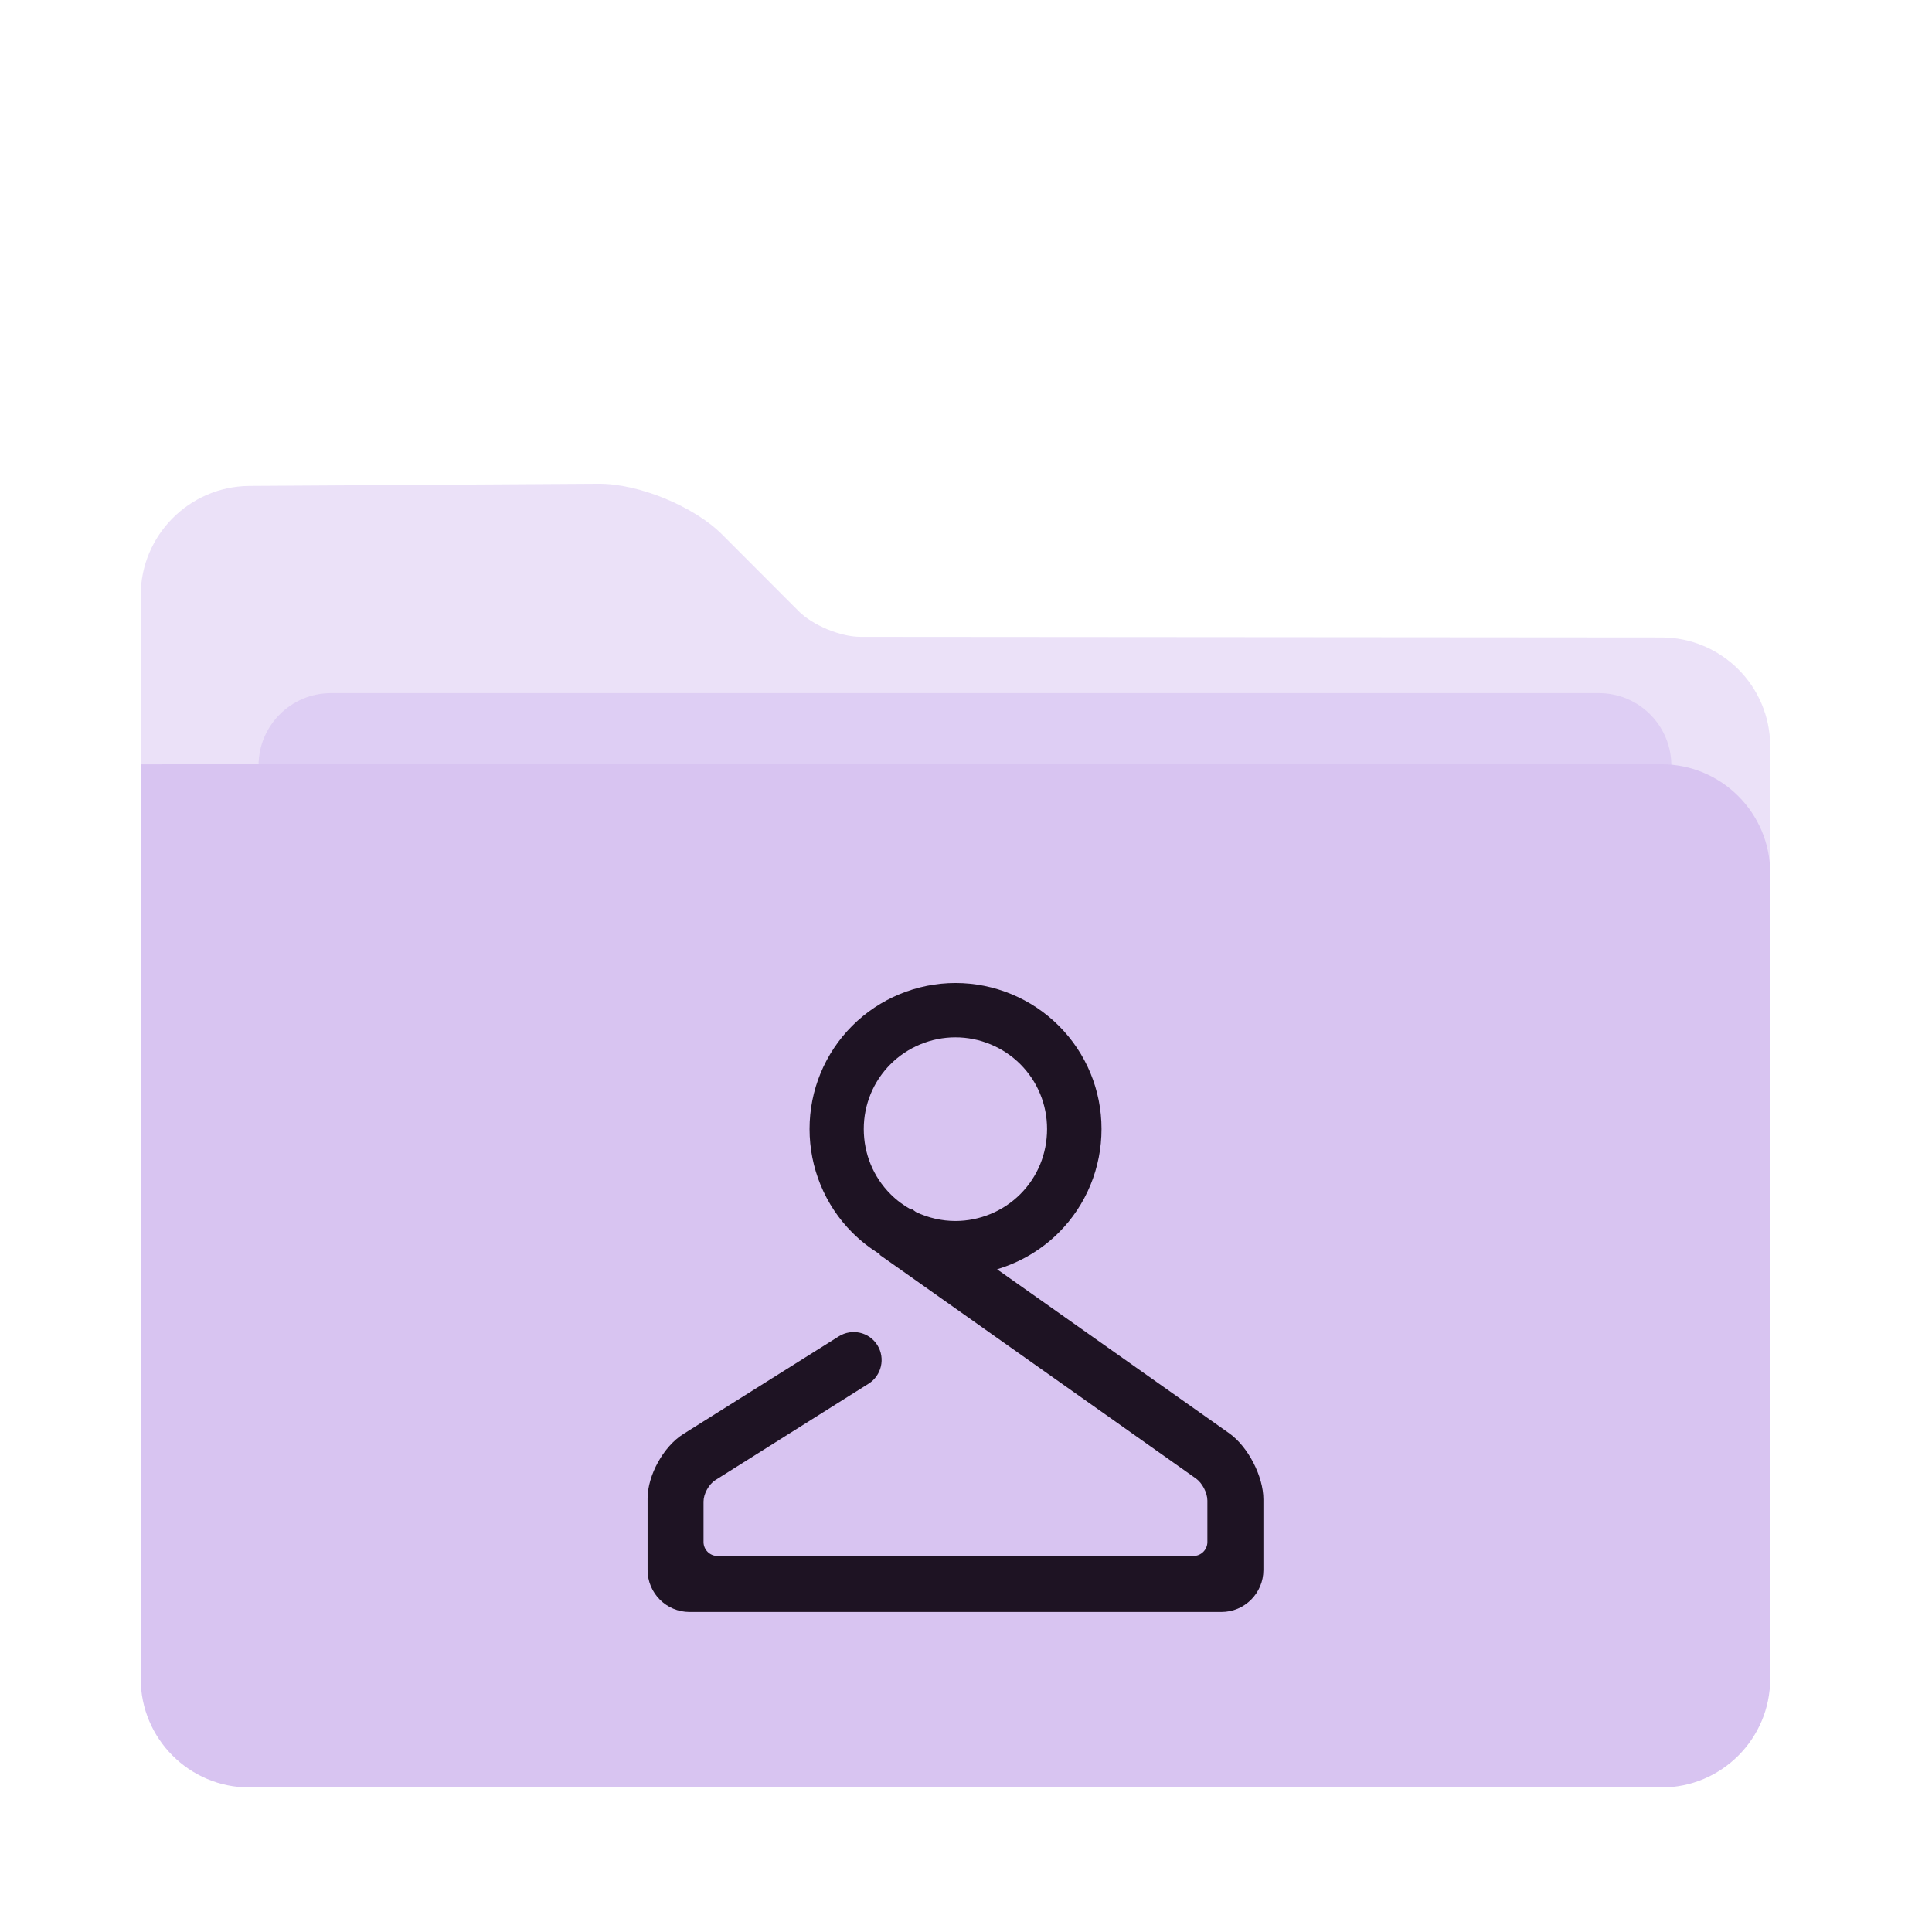 <?xml version="1.0" encoding="UTF-8" standalone="no"?>
<!-- Generator: Gravit.io -->

<svg
   style="isolation:isolate"
   viewBox="0 0 48 48"
   width="48pt"
   height="48pt"
   version="1.1"
   id="svg10"
   sodipodi:docname="folder-publicshare.svg"
   inkscape:version="1.2.1 (9c6d41e410, 2022-07-14)"
   xmlns:inkscape="http://www.inkscape.org/namespaces/inkscape"
   xmlns:sodipodi="http://sodipodi.sourceforge.net/DTD/sodipodi-0.dtd"
   xmlns="http://www.w3.org/2000/svg"
   xmlns:svg="http://www.w3.org/2000/svg">
  <defs
     id="defs14">
    <linearGradient
       id="linearGradient4227">
      <stop
         id="stop00"
         offset="0.0"
         style="stop-color:#f7aa94;stop-opacity:1.0" />
      <stop
         id="stop01"
         offset="0.5"
         style="stop-color:#f07cac;stop-opacity:1.0" />
      <stop
         id="stop02"
         offset="1.0"
         style="stop-color:#ed72c7;stop-opacity:1.0" />
    </linearGradient>
  </defs>
  <sodipodi:namedview
     id="namedview12"
     pagecolor="#ffffff"
     bordercolor="#666666"
     borderopacity="1.0"
     inkscape:pageshadow="2"
     inkscape:pageopacity="0.0"
     inkscape:pagecheckerboard="0"
     inkscape:document-units="pt"
     showgrid="false"
     inkscape:zoom="8.9375001"
     inkscape:cx="23.776224"
     inkscape:cy="50.34965"
     inkscape:window-width="1920"
     inkscape:window-height="1046"
     inkscape:window-x="0"
     inkscape:window-y="34"
     inkscape:window-maximized="1"
     inkscape:current-layer="svg10"
     inkscape:showpageshadow="2"
     inkscape:deskcolor="#d1d1d1" />
  <path
     d="m 3.496,14.791 v 25.117 c 0,1.49 1.21,2.7 2.7,2.7 h 35.084 c 1.49,0 2.7,-1.21 2.7,-2.7 v -21.369 c 0,-1.49 -1.21,-2.701 -2.7,-2.702 l -19.902,-0.015 c -0.497,-9e-4 -1.185,-0.286 -1.536,-0.638 l -1.899,-1.903 c -0.702,-0.703 -2.078,-1.268 -3.072,-1.262 l -8.675,0.054 c -1.49,0.01 -2.7,1.227 -2.7,2.717 z"
     id="path2"
     style="fill:#d8c4f1;fill-opacity:1;stroke-width:0.9;opacity:0.51" />
  <path
     d="m 8.224,17.221 h 31.5 c 0.994,0 1.8,0.806 1.8,1.8 v 9 c 0,0.994 -0.806,1.8 -1.8,1.8 h -31.5 c -0.994,0 -1.8,-0.806 -1.8,-1.8 v -9 c 0,-0.994 0.806,-1.8 1.8,-1.8 z"
     id="path4"
     style="fill:#d8c4f1;fill-opacity:1;stroke-width:0.9;opacity:0.65" />
  <path
     d="m 3.496,18.99 v 22.719 c 0,1.49 1.21,2.7 2.7,2.7 h 35.084 c 1.49,0 2.7,-1.21 2.7,-2.7 v -20.019 c 0,-1.49 -1.21,-2.701 -2.7,-2.702 l -19.902,-0.015 c -0.497,-9e-4 -1.303,-9e-4 -1.8,0 z"
     id="path6"
     style="fill:#d8c4f1;fill-opacity:1;stroke-width:0.9"
     sodipodi:nodetypes="cssssscccc" />
  <path
     d="m 21.862,31.162 -0.009,0.013 0.567,0.4 7.293,5.158 c 0.157,0.111 0.284,0.356 0.284,0.548 v 1.03 c 0,0.192 -0.157,0.347 -0.348,0.347 H 17.827 c -0.192,0 -0.348,-0.156 -0.348,-0.347 v -1.005 c 0,-0.192 0.132,-0.43 0.294,-0.533 l 3.806,-2.395 v 0 c 0.324,-0.203 0.422,-0.633 0.219,-0.958 v 0 c -0.203,-0.326 -0.634,-0.423 -0.959,-0.218 v 0 l -3.866,2.429 c -0.488,0.306 -0.884,1.022 -0.884,1.597 v 1.778 c 0,0.575 0.467,1.043 1.043,1.043 h 13.214 c 0.576,0 1.043,-0.468 1.043,-1.043 v -1.753 c 0,-0.575 -0.382,-1.313 -0.852,-1.645 l -5.765,-4.073 c 0.575,-0.172 1.104,-0.483 1.533,-0.912 0.684,-0.684 1.062,-1.611 1.062,-2.574 0,-0.963 -0.378,-1.881 -1.062,-2.565 -0.675,-0.675 -1.602,-1.062 -2.565,-1.062 -0.963,0 -1.89,0.387 -2.565,1.062 -0.684,0.684 -1.062,1.602 -1.062,2.565 v 0 c 0,0.963 0.378,1.89 1.062,2.574 0.208,0.208 0.44,0.389 0.689,0.539 z m 0.779,-1.108 0.012,-0.016 0.107,0.076 c 0.303,0.143 0.637,0.221 0.977,0.221 0.603,0 1.188,-0.243 1.611,-0.666 0.432,-0.432 0.666,-1.008 0.666,-1.62 0,-0.603 -0.234,-1.179 -0.666,-1.611 -0.423,-0.423 -1.008,-0.666 -1.611,-0.666 -0.603,0 -1.188,0.243 -1.611,0.666 -0.432,0.432 -0.666,1.008 -0.666,1.611 v 0 c 0,0.612 0.234,1.188 0.666,1.62 0.153,0.153 0.327,0.282 0.515,0.385 z"
     fill-rule="evenodd"
     id="path8"
     style="fill:#1e1323;fill-opacity:1;stroke-width:0.9" />
</svg>
